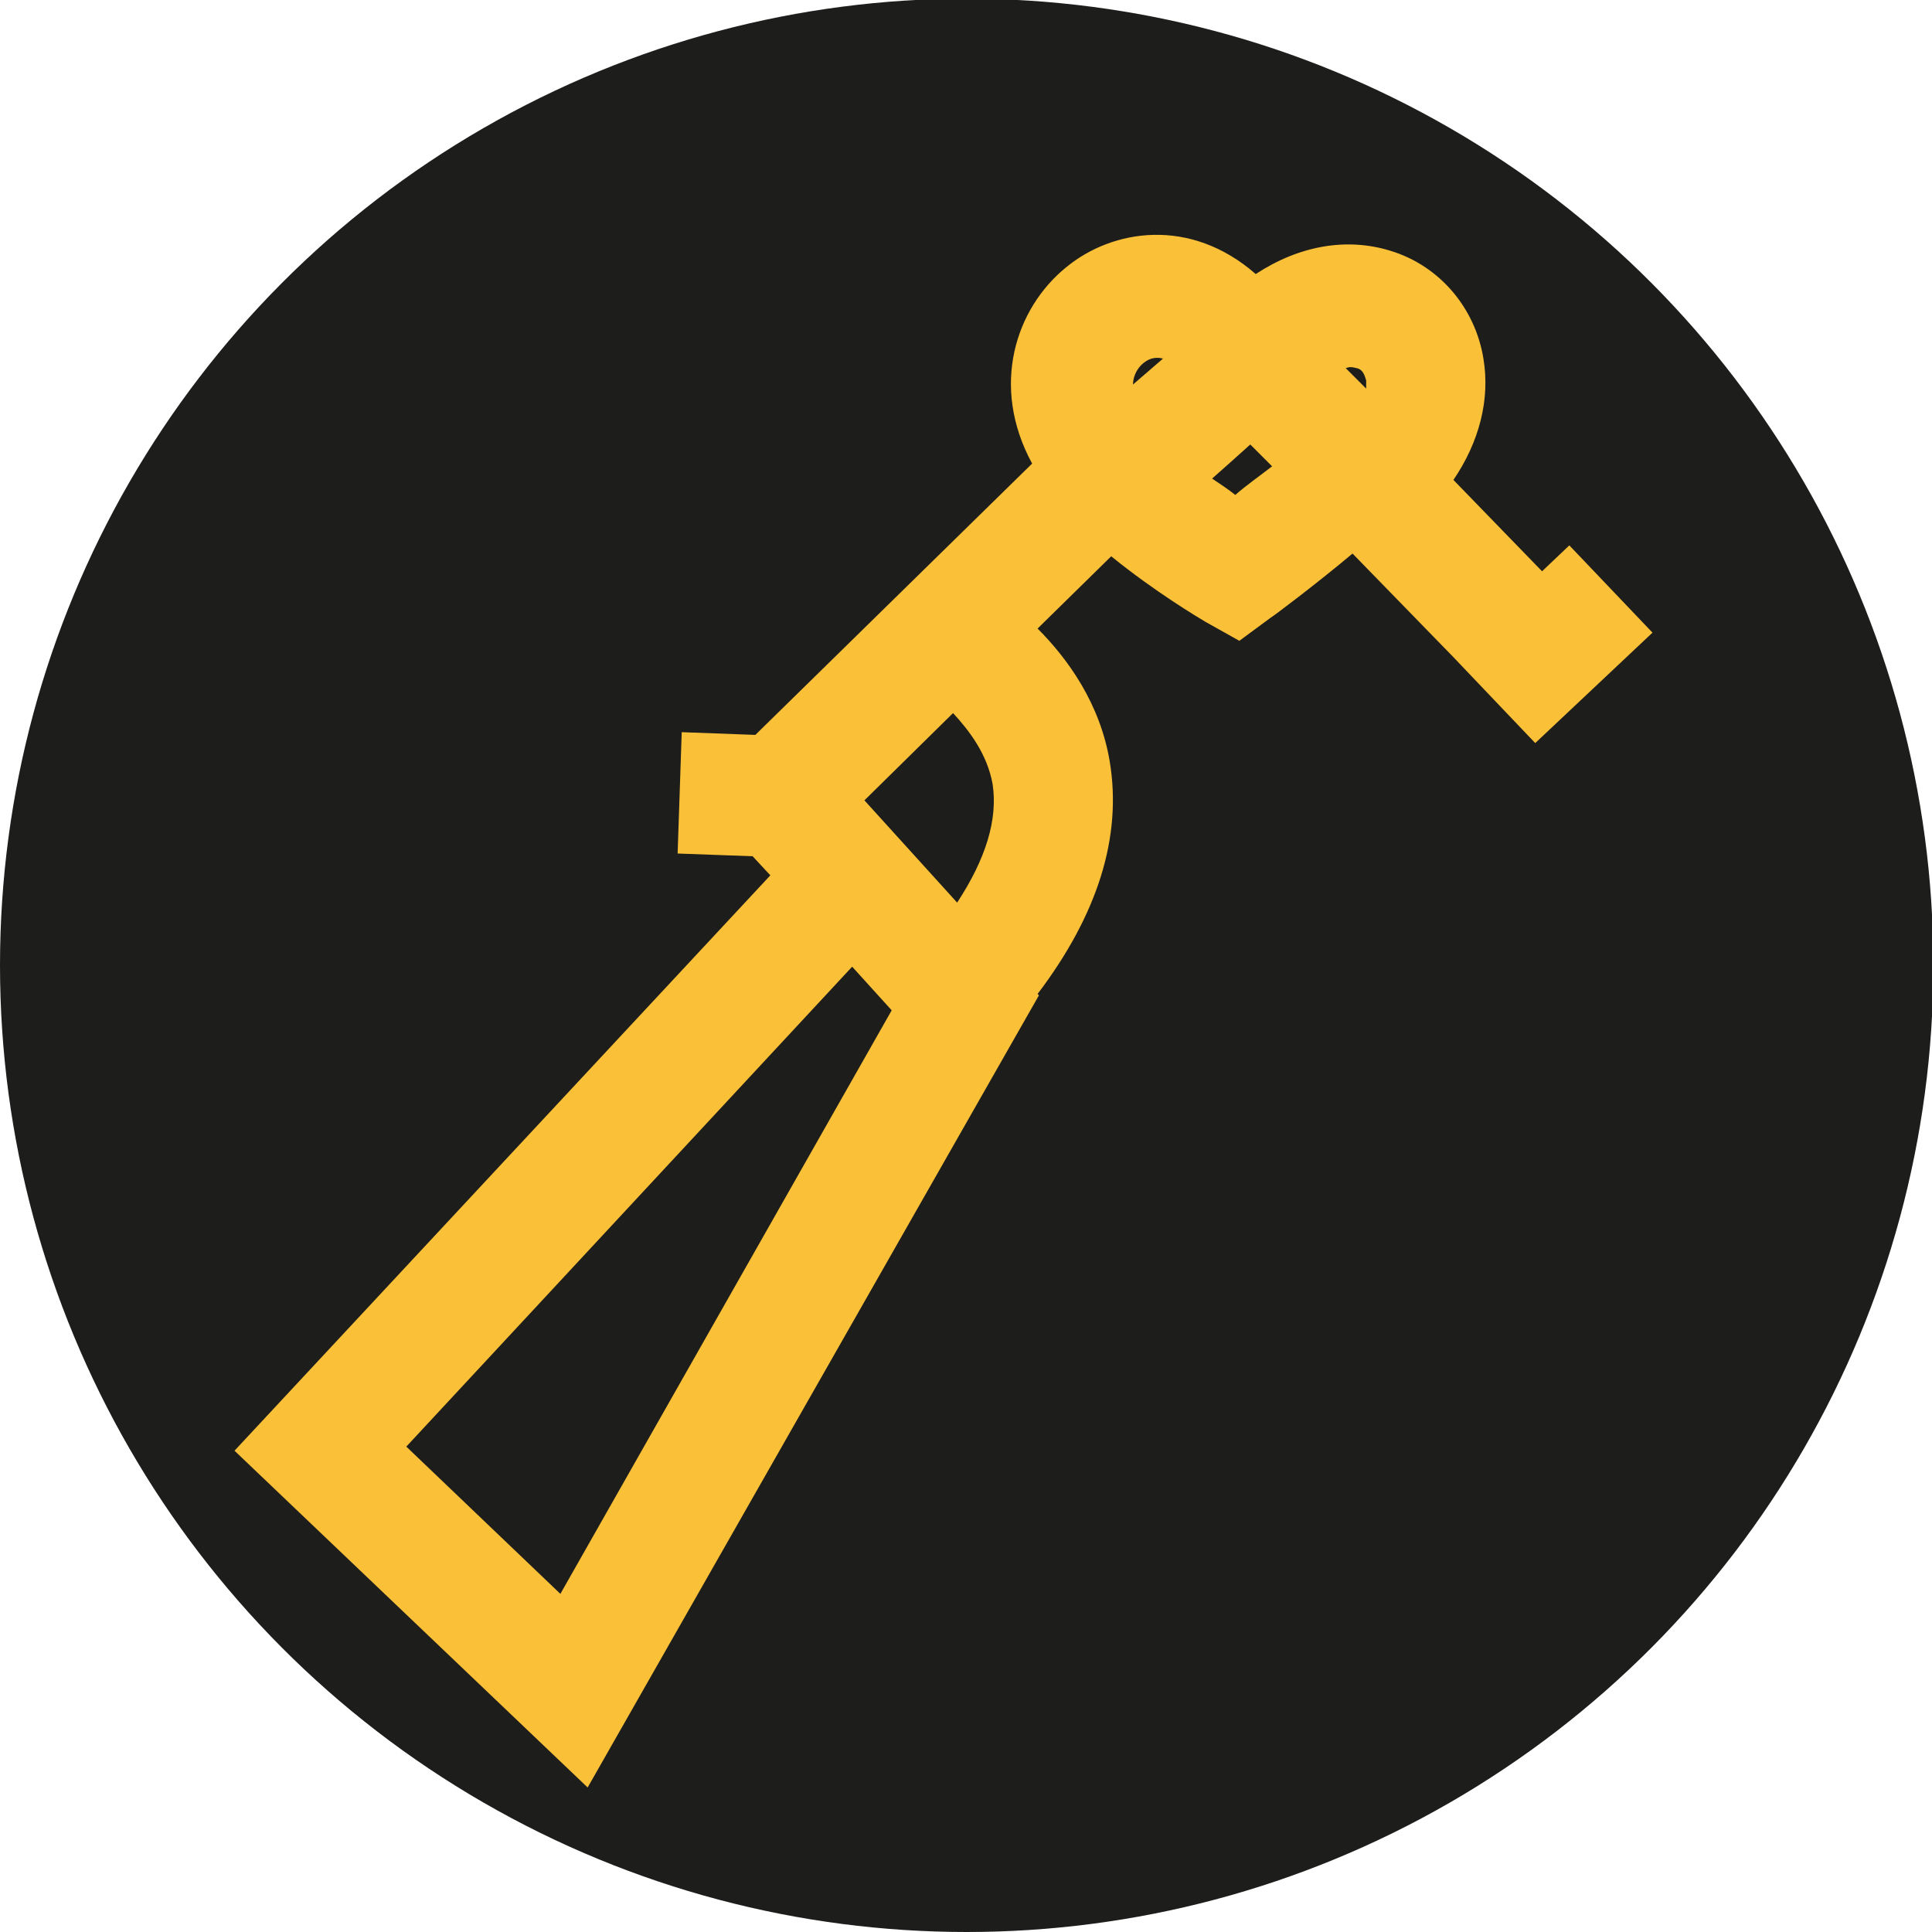 <?xml version="1.0" encoding="utf-8"?>
<!-- Generator: Adobe Illustrator 19.1.0, SVG Export Plug-In . SVG Version: 6.00 Build 0)  -->
<svg version="1.1" id="Capa_1" xmlns="http://www.w3.org/2000/svg" xmlns:xlink="http://www.w3.org/1999/xlink" x="0px" y="0px"
	 viewBox="-349 227.6 141.7 141.7" style="enable-background:new -349 227.6 141.7 141.7;" xml:space="preserve">
<style type="text/css">
	.st0{fill:#1D1D1B;}
	.st1{fill:#FAC038;}
</style>
<g>
	<circle class="st0" cx="-278.1" cy="298.4" r="70.9"/>
	<path class="st1" d="M-227.8,274l-6.1-6.4l-2,1.9l-6.5-6.7c1.9-2.8,2.7-5.9,2.2-8.9c-0.6-3.7-3.2-6.8-6.8-7.9
		c-3.2-1-6.7-0.4-9.9,1.7c-4.8-4.2-10.5-3.3-13.9-0.5c-3.7,3-5.6,8.7-2.5,14.4l-20.3,19.9l-5.4-0.2l-0.3,8.9l5.5,0.2l1.3,1.4
		l-39.3,42.2l25.9,24.7l33.1-58.1l-0.1-0.1c4.4-5.8,6.2-11.5,5.3-17c-0.7-4.3-3.1-7.6-5.3-9.8l5.4-5.3c3.2,2.6,6.4,4.5,6.9,4.8
		l2.5,1.4l2.3-1.7c0.2-0.1,3.5-2.6,6-4.7l7.4,7.6l0,0l6,6.3L-227.8,274z M-249.5,254.6c0.5,0.1,0.6,0.6,0.7,0.9c0,0.2,0,0.4,0,0.6
		l-1.5-1.5C-250,254.5-249.9,254.5-249.5,254.6z M-265.1,254.2c0.5-0.4,1-0.4,1.4-0.3c-0.7,0.6-1.5,1.3-2.2,1.9
		C-265.9,255.1-265.5,254.5-265.1,254.2z M-307.9,344.5l-11.3-10.8l32.7-35.2l2.9,3.2L-307.9,344.5z M-276.2,285.1
		c0.4,2.6-0.5,5.5-2.6,8.7l-6.8-7.5l6.5-6.4C-277.9,281.2-276.6,282.9-276.2,285.1z M-258.4,263.9c-0.5-0.4-1.1-0.8-1.7-1.2
		c0.8-0.7,1.8-1.6,2.8-2.5l1.6,1.6C-256.6,262.5-257.6,263.2-258.4,263.9z"/>
</g>
</svg>
